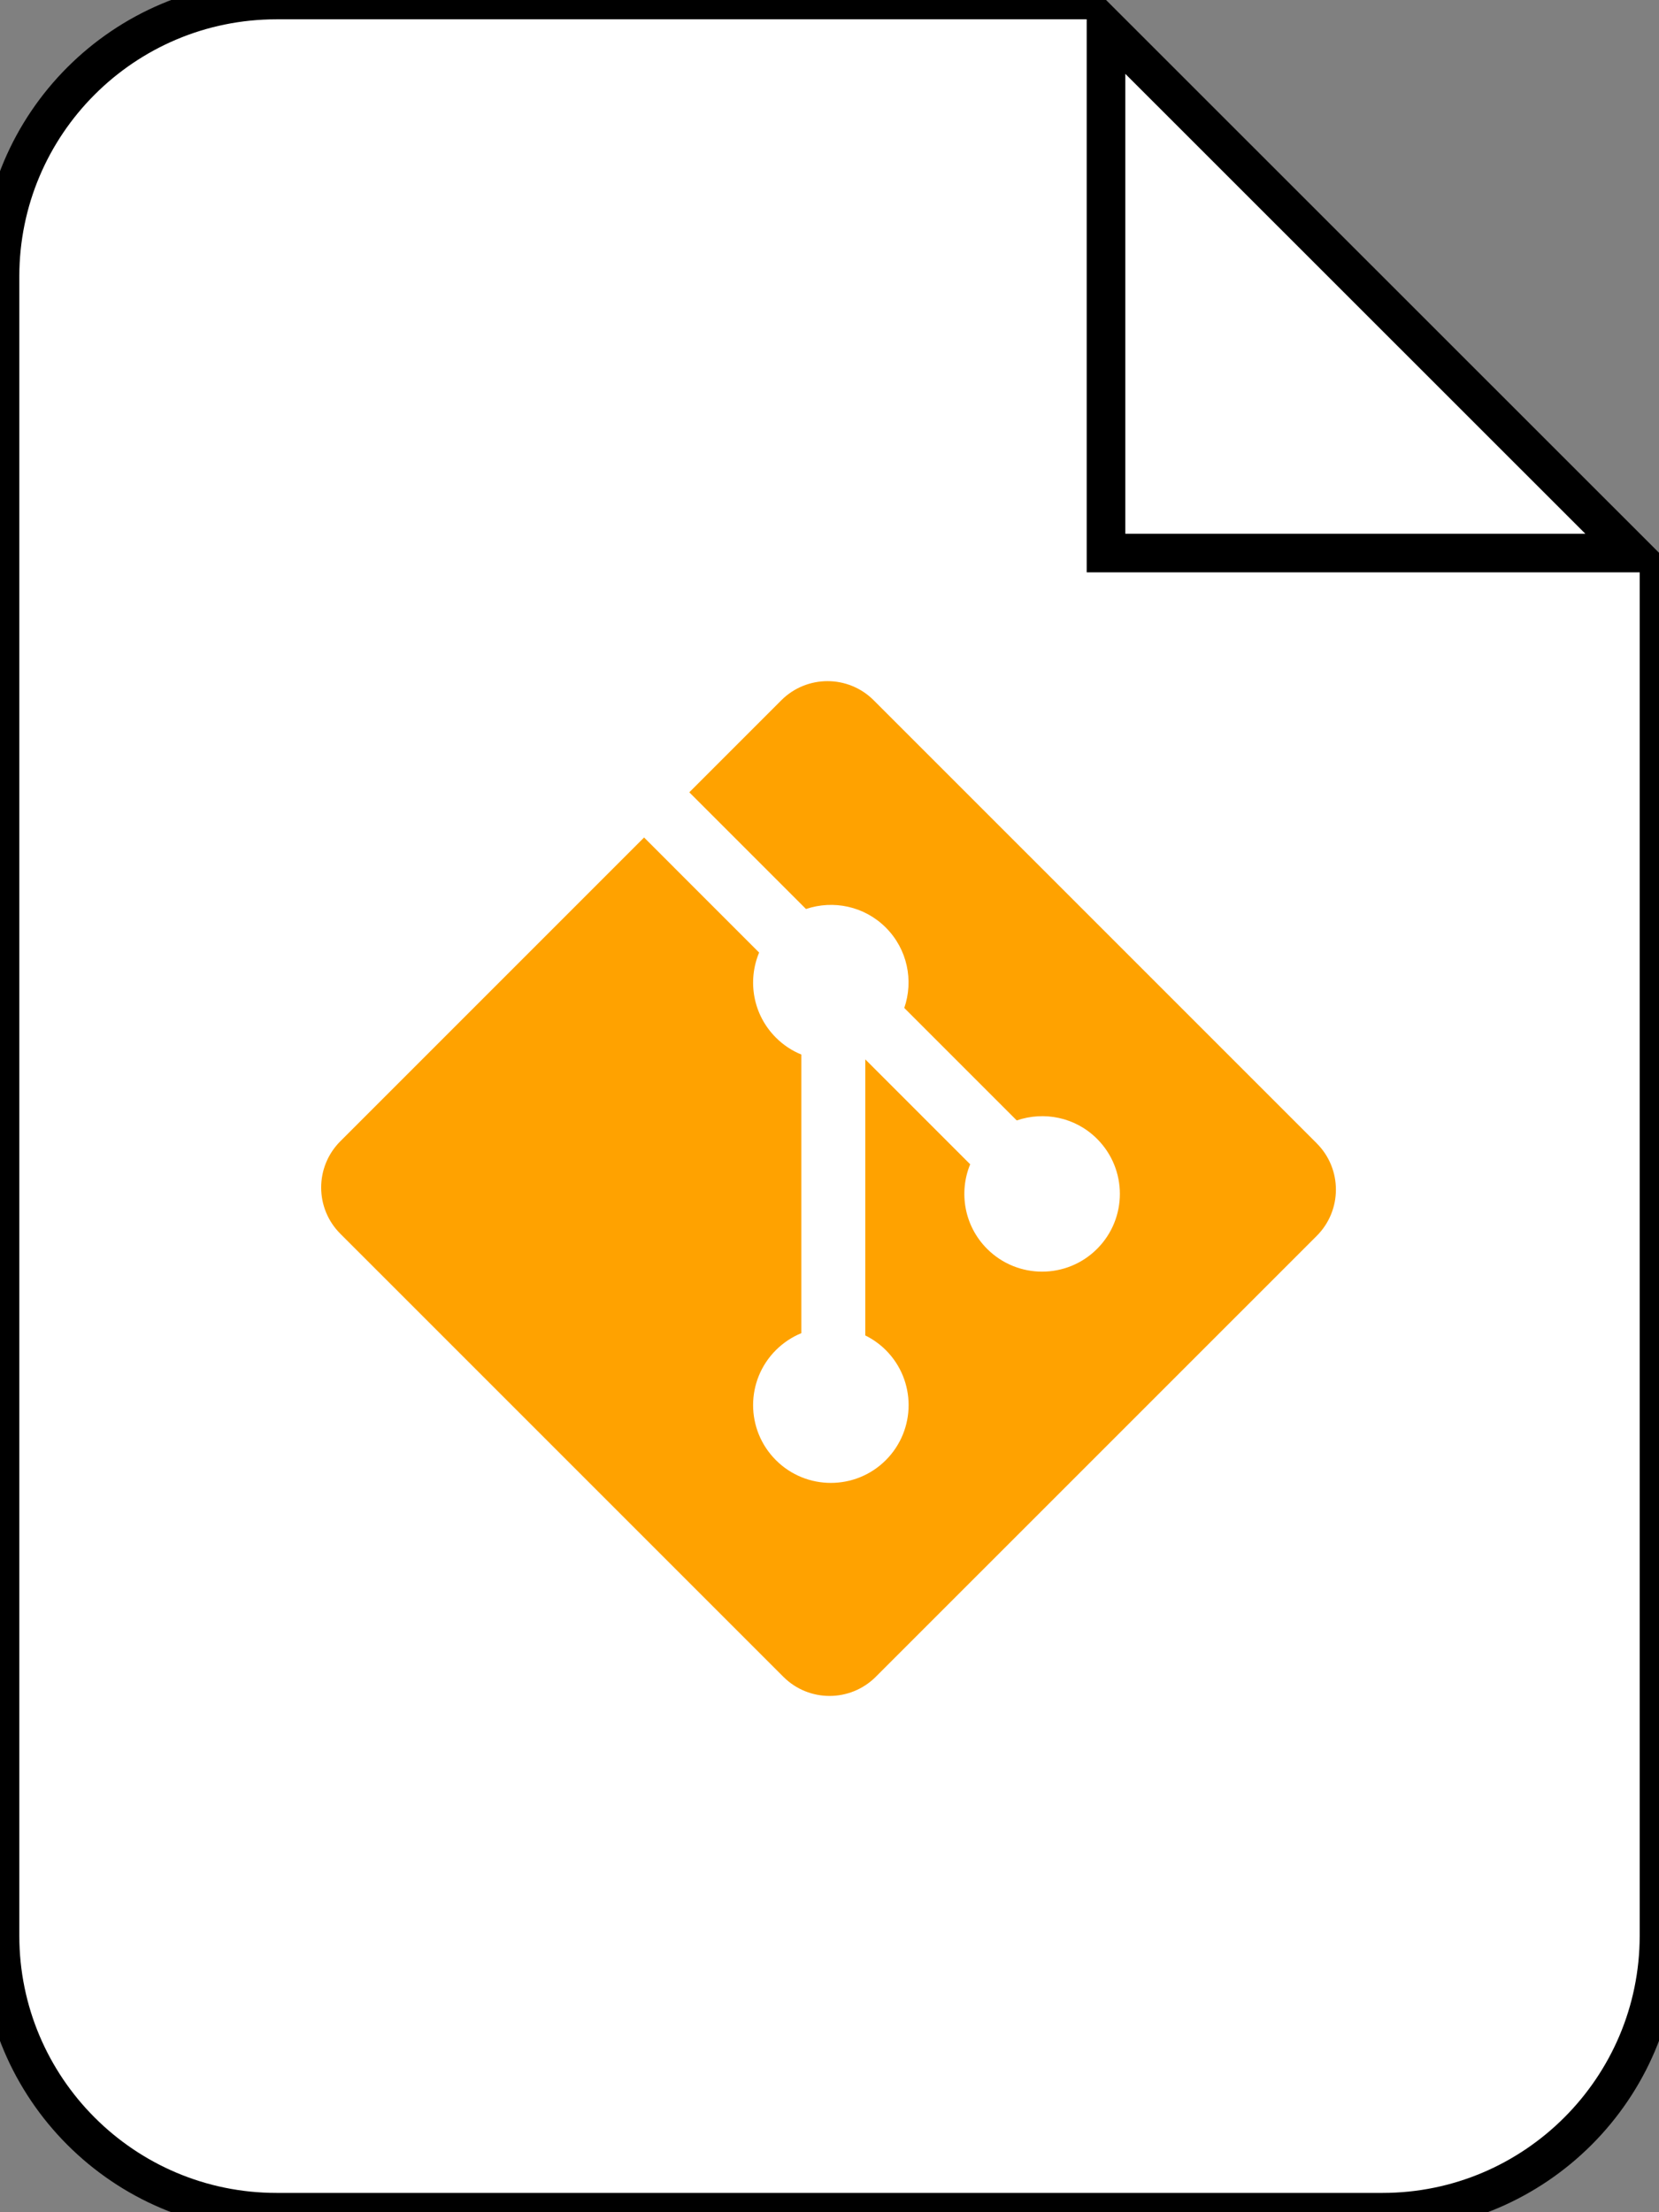 <?xml version="1.0" encoding="UTF-8" standalone="no"?>
<svg
   viewBox="0 0 384 512"
   version="1.1"
   id="svg826"
   sodipodi:docname="file-git.svg"
   inkscape:version="1.1.1 (c3084ef, 2021-09-22)"
   xmlns:inkscape="http://www.inkscape.org/namespaces/inkscape"
   xmlns:sodipodi="http://sodipodi.sourceforge.net/DTD/sodipodi-0.dtd"
   xmlns="http://www.w3.org/2000/svg"
   xmlns:svg="http://www.w3.org/2000/svg">
  <rect x="0" y="0" width="384" height="512" fill="#808080" stroke="none"/>
  <defs
     id="defs830" />
  <sodipodi:namedview
     id="namedview828"
     pagecolor="#ffffff"
     bordercolor="#666666"
     borderopacity="1.0"
     inkscape:pageshadow="2"
     inkscape:pageopacity="0.0"
     inkscape:pagecheckerboard="0"
     showgrid="false"
     inkscape:zoom="0.86818191"
     inkscape:cx="-141.67538"
     inkscape:cy="123.82198"
     inkscape:window-width="2560"
     inkscape:window-height="1387"
     inkscape:window-x="0"
     inkscape:window-y="25"
     inkscape:window-maximized="1"
     inkscape:current-layer="svg826" />
  <!--! Font Awesome Pro 6.1.2 by @fontawesome - https://fontawesome.com License - https://fontawesome.com/license (Commercial License) Copyright 2022 Fonticons, Inc. -->
  <path
     d="M 384,132.428 V 448 c 0,35.3 -28.7,64 -64,64 H 64 C 28.65,512 0,483.3 0,448 V 64 C 0,28.65 28.65,0 64,0 H 251.579 M 256,128 V 6.301 L 377.743,128 Z"
     id="path824"
     style="fill:#ffffff;fill-opacity:1;stroke:#000000;stroke-width:8.939;stroke-miterlimit:4;stroke-dasharray:none;stroke-opacity:1"
     sodipodi:nodetypes="cssssssccccc" />
  <path
     fill="#f05133"
     d="M 304.787,264.618 202.232,162.075 c -5.901,-5.906 -15.479,-5.906 -21.387,0 l -21.294,21.296 27.011,27.011 c 6.279,-2.12 13.477,-0.699 18.48,4.305 5.029,5.035 6.44,12.294 4.267,18.595 l 26.034,26.034 c 6.298,-2.17 13.565,-0.768 18.595,4.27 7.031,7.029 7.031,18.419 0,25.451 -7.032,7.033 -18.423,7.033 -25.459,0 -5.287,-5.291 -6.595,-13.059 -3.917,-19.573 l -24.28,-24.28 -0.002,63.891 c 1.714,0.849 3.332,1.981 4.76,3.404 7.029,7.028 7.029,18.417 0,25.457 -7.031,7.028 -18.427,7.028 -25.451,0 -7.03,-7.04 -7.03,-18.428 0,-25.457 1.737,-1.734 3.748,-3.047 5.893,-3.927 v -64.485 c -2.146,-0.876 -4.154,-2.179 -5.894,-3.927 -5.325,-5.321 -6.608,-13.137 -3.877,-19.676 l -26.628,-26.632 -70.313,70.311 c -5.908,5.911 -5.908,15.489 0,21.395 L 181.32,388.082 c 5.904,5.906 15.479,5.906 21.391,0 L 304.786,286.024 c 5.906,-5.909 5.906,-15.49 0,-21.397"
     id="path2740"
     style="stroke-width:2.062;fill:#ffa200;fill-opacity:1" />
</svg>
